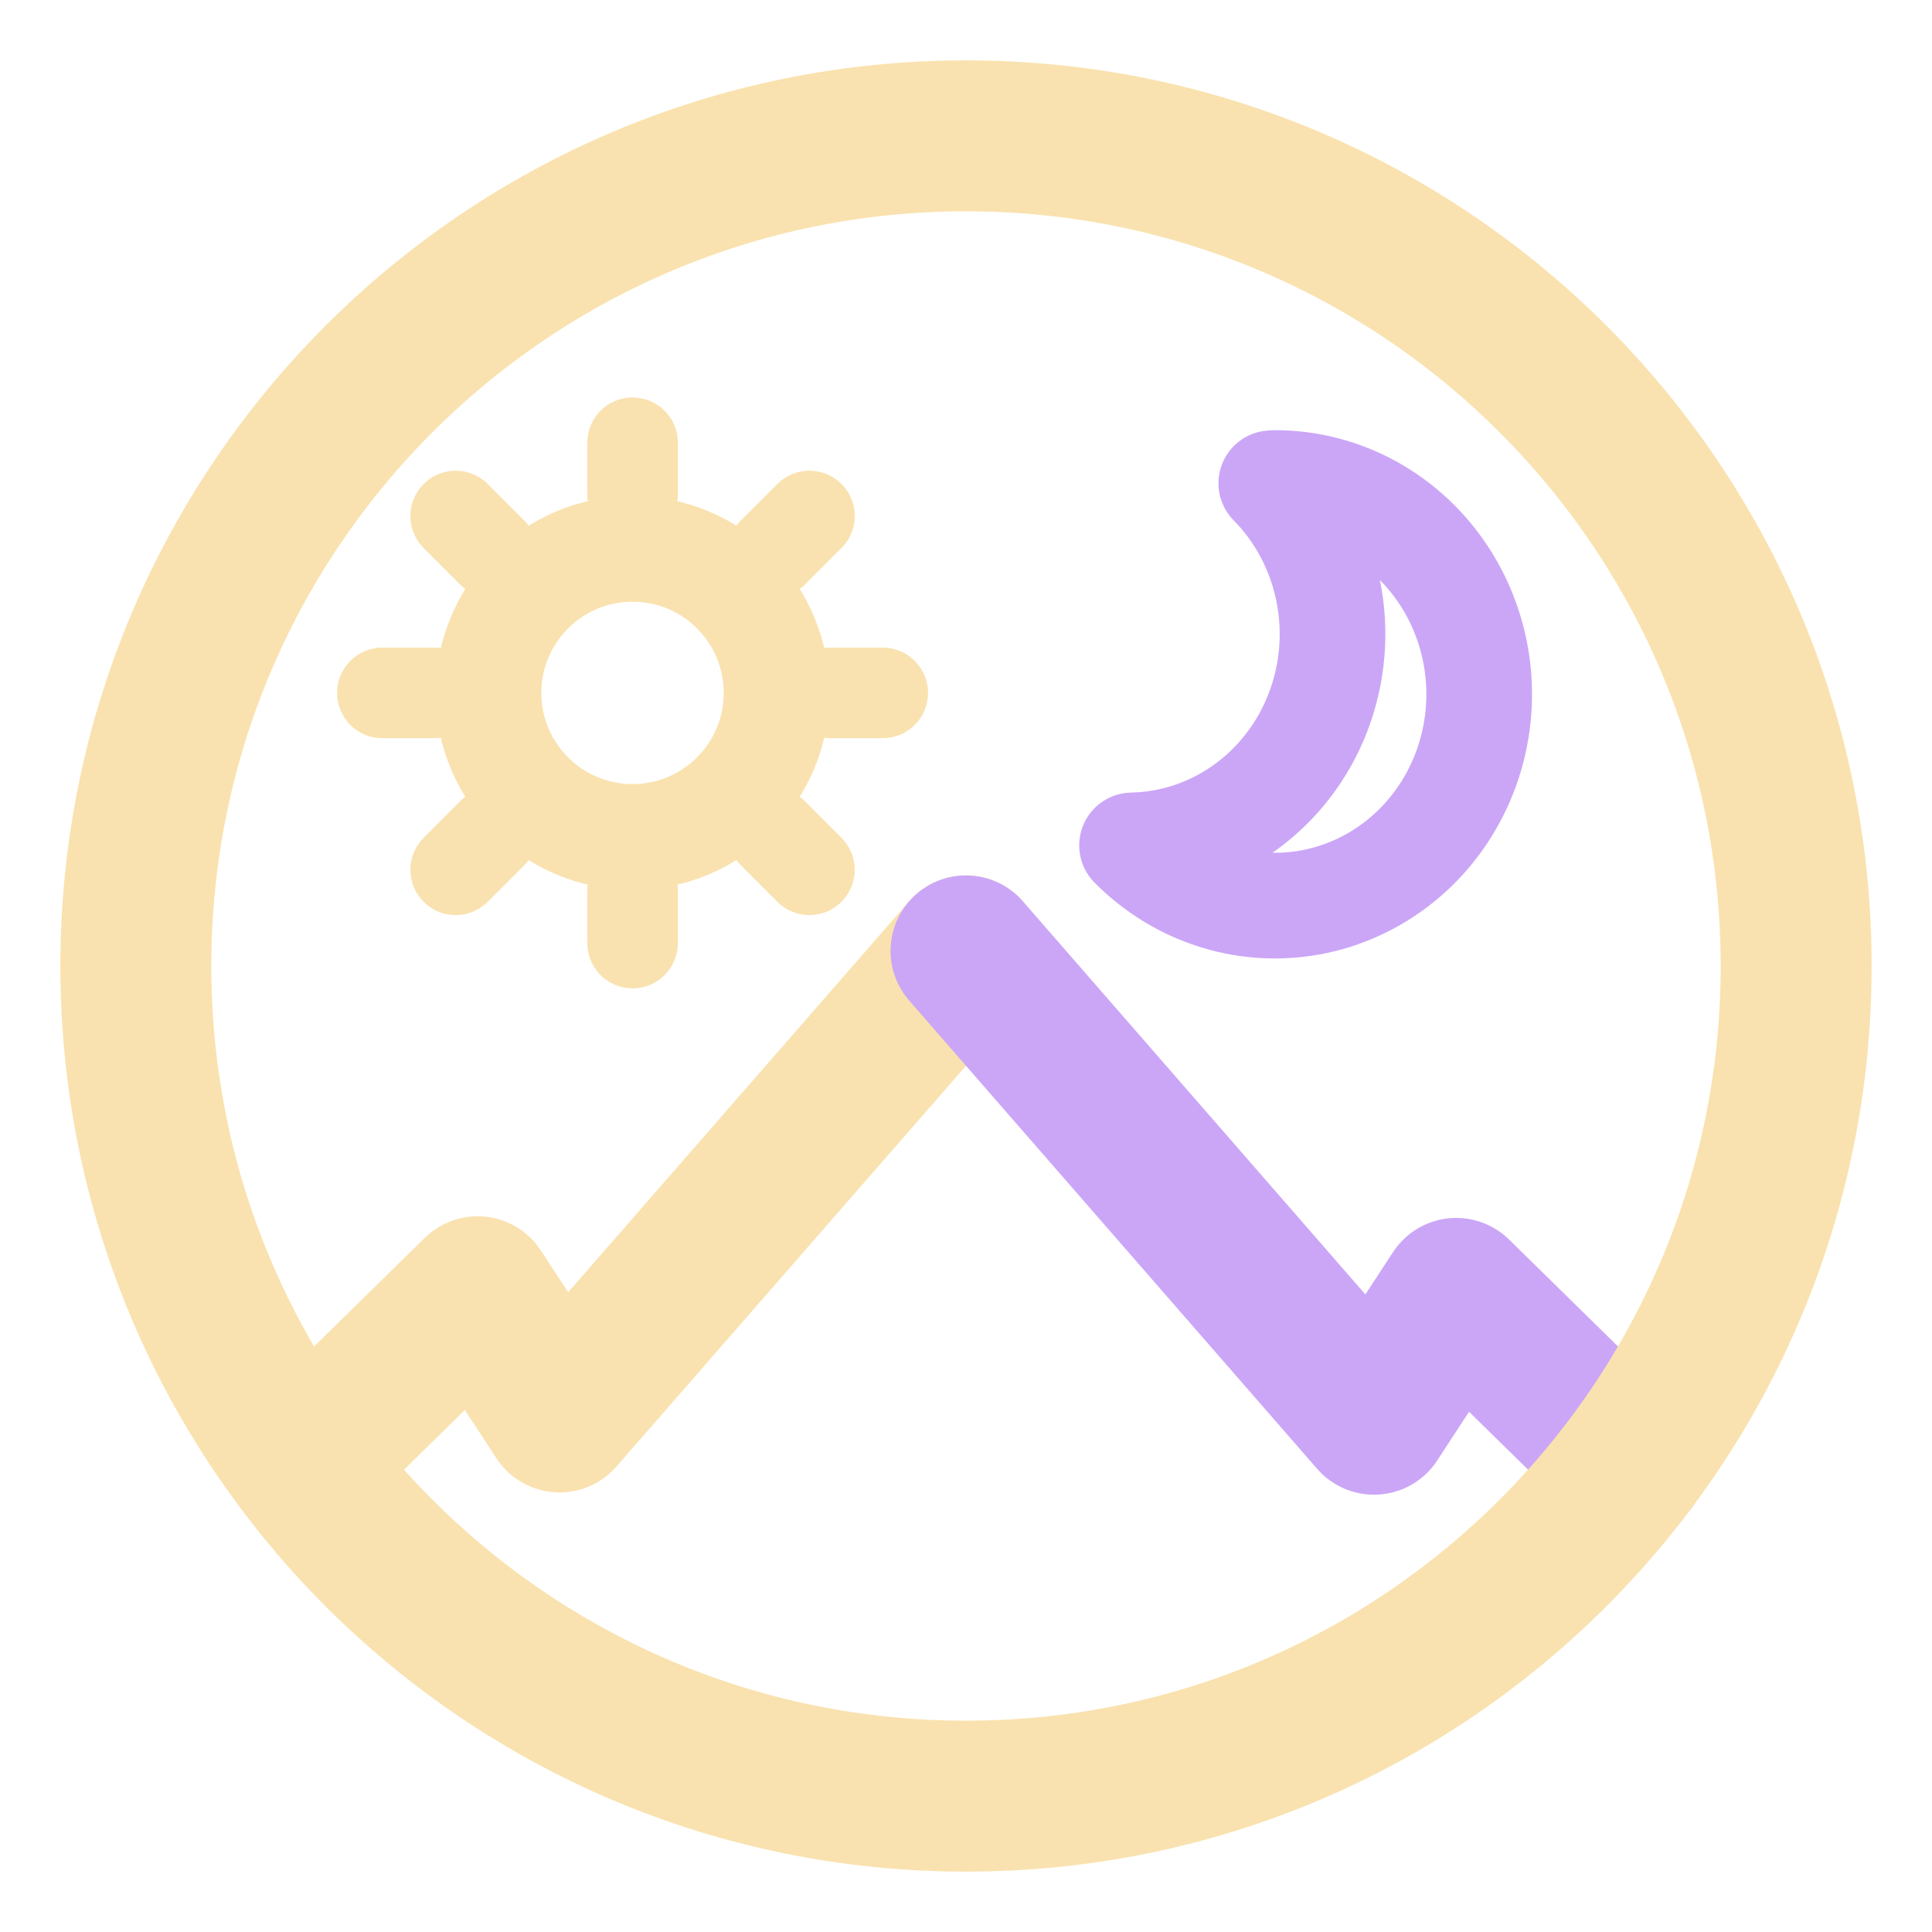 <svg width="128" height="128" viewBox="0 0 128 128" fill="none" xmlns="http://www.w3.org/2000/svg">
<path d="M64 63L37.072 93.877L31.647 85.581L20 97" stroke="url(#paint0_linear_606_4)" stroke-width="10" stroke-linecap="round" stroke-linejoin="round"/>
<path d="M32.629 36.629L30.189 34.187M53.627 57.627L51.184 55.184M41.909 32.787V29.333M41.909 62.48V59.024M55.027 45.907H58.483M25.333 45.907H28.789M51.184 36.629L53.627 34.187M30.189 57.627L32.632 55.184" stroke="url(#paint1_linear_606_4)" stroke-width="6" stroke-linecap="round" stroke-linejoin="round"/>
<path d="M84.227 32.017L84.448 32C86.669 31.997 88.856 32.557 90.816 33.634C92.777 34.712 94.451 36.272 95.691 38.177C96.931 40.082 97.7 42.273 97.928 44.557C98.157 46.842 97.838 49.149 97.001 51.276C96.164 53.404 94.835 55.285 93.129 56.755C91.423 58.225 89.394 59.239 87.22 59.707C85.046 60.174 82.795 60.082 80.664 59.437C78.533 58.792 76.588 57.615 75 56.01C77.666 55.958 80.258 55.093 82.451 53.523C84.644 51.954 86.339 49.749 87.325 47.186C88.31 44.623 88.542 41.816 87.991 39.117C87.44 36.419 86.131 33.948 84.227 32.017Z" stroke="url(#paint2_linear_606_4)" stroke-width="7" stroke-linecap="round" stroke-linejoin="round"/>
<path d="M64 63L91.032 94.027L96.477 85.691L108 97" stroke="url(#paint3_linear_606_4)" stroke-width="10" stroke-linecap="round" stroke-linejoin="round"/>
<path d="M64 119C94.376 119 119 94.376 119 64C119 33.624 94.376 9 64 9C33.624 9 9 33.624 9 64C9 94.376 33.624 119 64 119Z" stroke="url(#paint4_linear_606_4)" stroke-width="10" stroke-linecap="round" stroke-linejoin="round"/>
<path d="M41.907 55.448C47.176 55.448 51.448 51.176 51.448 45.907C51.448 40.637 47.176 36.365 41.907 36.365C36.637 36.365 32.365 40.637 32.365 45.907C32.365 51.176 36.637 55.448 41.907 55.448Z" stroke="url(#paint5_linear_606_4)" stroke-width="7" stroke-linecap="round" stroke-linejoin="round"/>
<defs>
<linearGradient id="paint0_linear_606_4" x1="42" y1="97" x2="42" y2="63" gradientUnits="userSpaceOnUse">
<stop stop-color="#f9e2af"/>
<stop offset="1" stop-color="#f9e2af"/>
</linearGradient>
<linearGradient id="paint1_linear_606_4" x1="41.908" y1="62.48" x2="41.908" y2="29.333" gradientUnits="userSpaceOnUse">
<stop stop-color="#f9e2af"/>
<stop offset="1" stop-color="#f9e2af"/>
</linearGradient>
<linearGradient id="paint2_linear_606_4" x1="85.5" y1="59.248" x2="89.323" y2="34.133" gradientUnits="userSpaceOnUse">
<stop stop-color="#cba6f7"/>
<stop offset="1" stop-color="#cba6f7"/>
</linearGradient>
<linearGradient id="paint3_linear_606_4" x1="64" y1="67.904" x2="99.882" y2="95.791" gradientUnits="userSpaceOnUse">
<stop stop-color="#cba6f7"/>
<stop offset="1" stop-color="#cba6f7"/>
</linearGradient>
<linearGradient id="paint4_linear_606_4" x1="64" y1="119" x2="64" y2="9" gradientUnits="userSpaceOnUse">
<stop stop-color="#f9e2af"/>
<stop offset="1" stop-color="#f9e2af"/>
</linearGradient>
<linearGradient id="paint5_linear_606_4" x1="41.907" y1="55.448" x2="41.907" y2="36.365" gradientUnits="userSpaceOnUse">
<stop stop-color="#f9e2af"/>
<stop offset="1" stop-color="#f9e2af"/>
</linearGradient>
</defs>
</svg>
